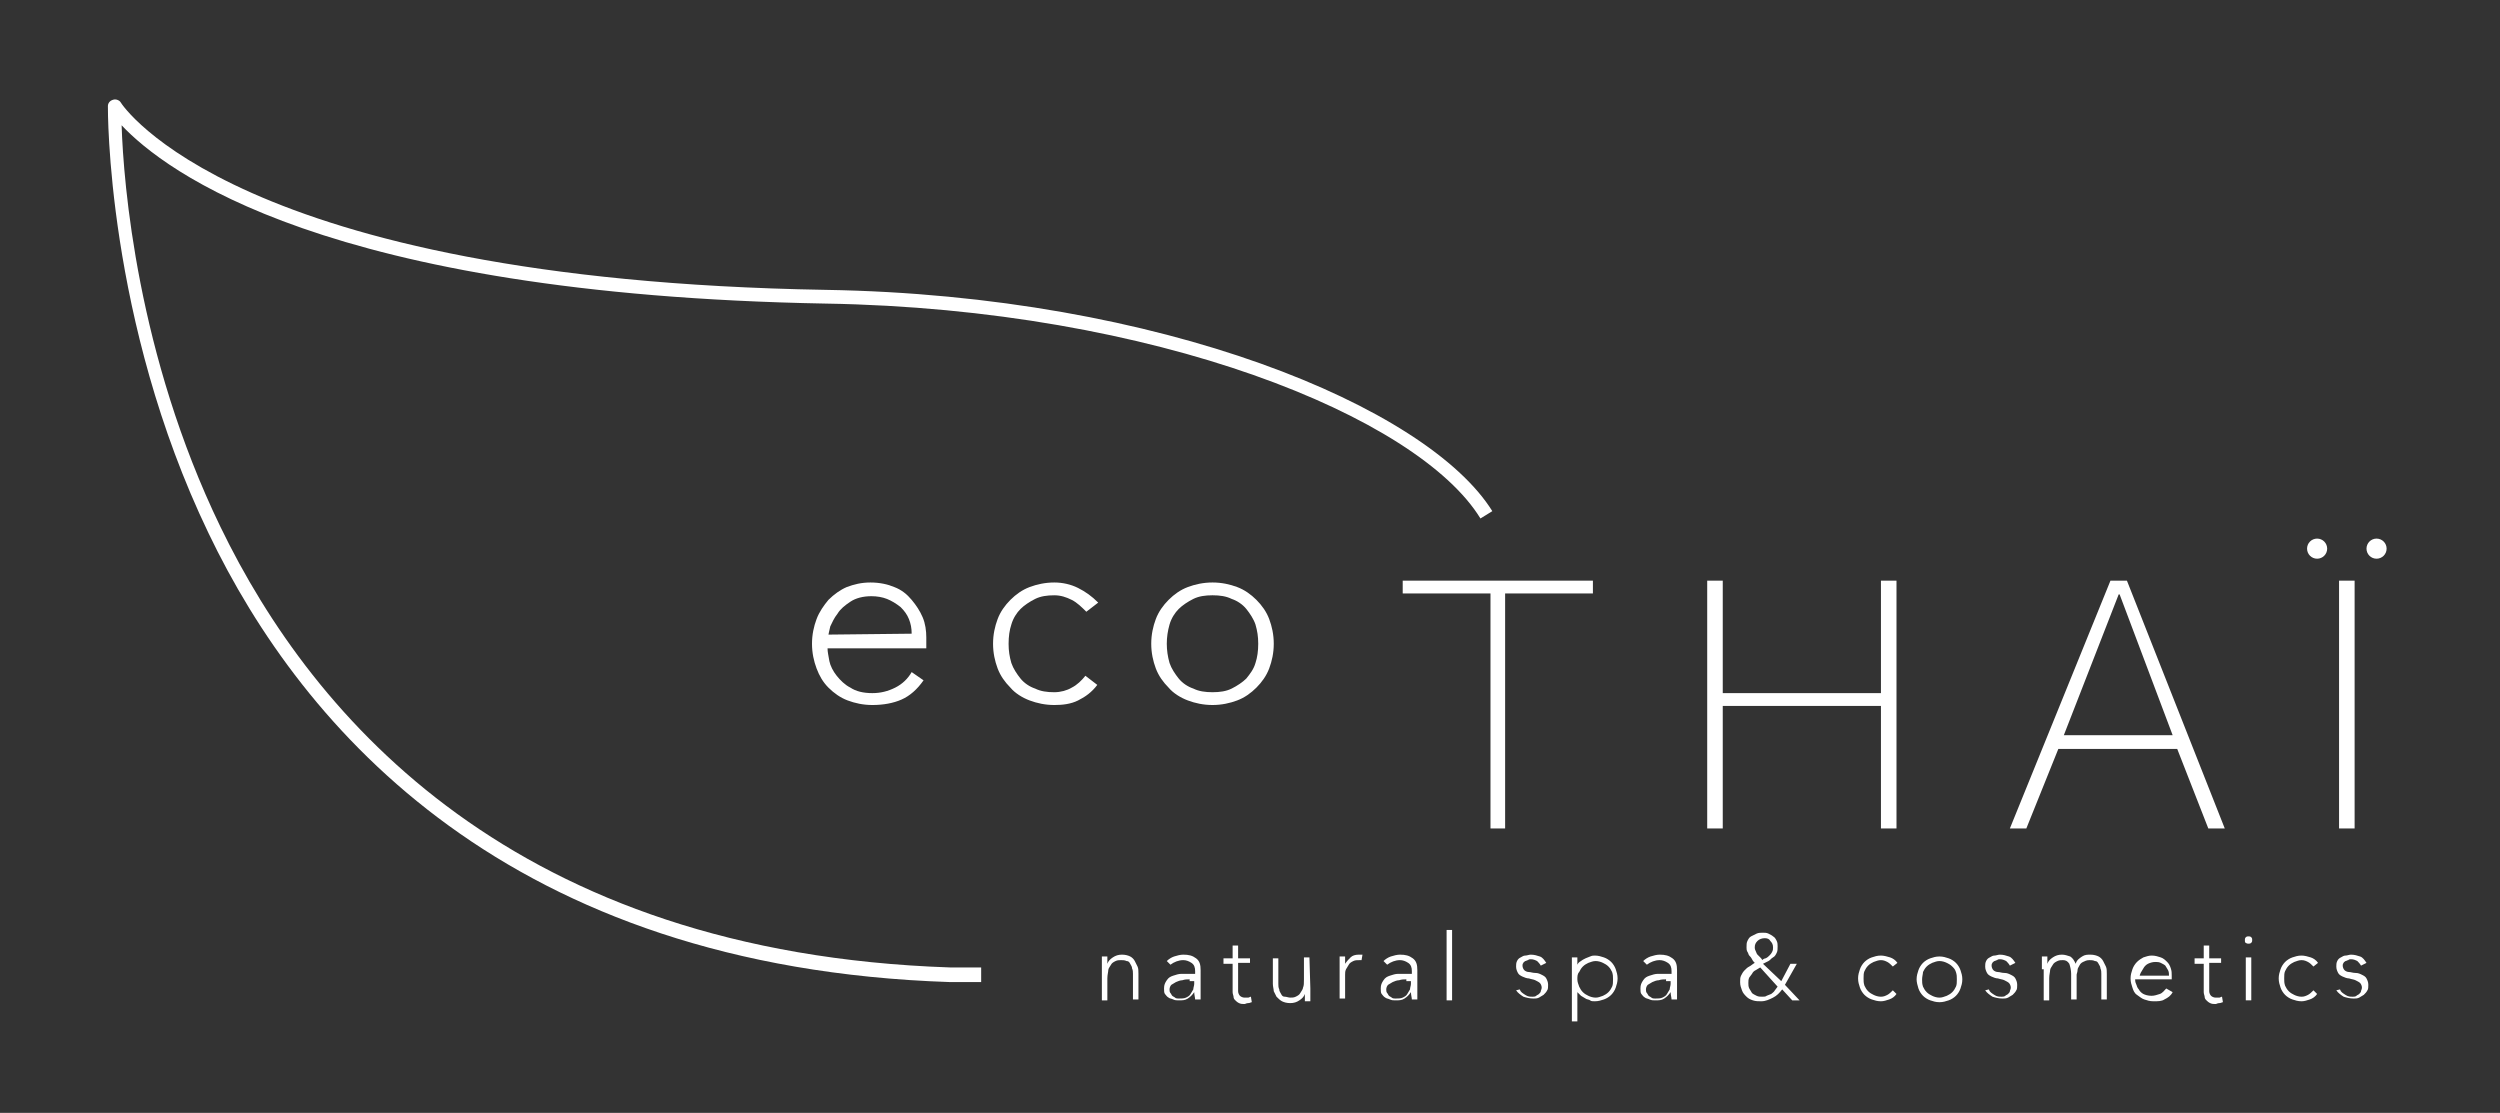 <?xml version="1.0" encoding="utf-8"?>
<!-- Generator: Adobe Illustrator 21.0.0, SVG Export Plug-In . SVG Version: 6.00 Build 0)  -->
<svg version="1.1" id="Слой_1" xmlns="http://www.w3.org/2000/svg" xmlns:xlink="http://www.w3.org/1999/xlink" x="0px" y="0px"
	 viewBox="0 0 273.4 121.7" style="enable-background:new 0 0 273.4 121.7;" xml:space="preserve">
<rect x="0" y="0" width="273.4" height="121.7" fill="#333333" stroke="none"/>
<style type="text/css">
	.st0{fill:#FFFFFF;}
</style>
<g>
	<g>
		<g>
			<g>
				<path class="st0" d="M153.4,64.9v-1.4h20.8v1.4h-9.6v25.7H163V64.9H153.4z"/>
				<path class="st0" d="M186.7,63.5h1.7v12.3h17.3V63.5h1.7v27.1h-1.7V77.2h-17.3v13.4h-1.7V63.5z"/>
				<path class="st0" d="M230.8,63.5h1.8l10.7,27.1h-1.8l-3.4-8.7h-13l-3.5,8.7h-1.8L230.8,63.5z M237.6,80.4L231.8,65h-0.1l-6,15.4
					H237.6z"/>
				<path class="st0" d="M255.8,63.5h1.7v27.1h-1.7V63.5z"/>
			</g>
			<g>
				<circle class="st0" cx="253.4" cy="60" r="1.1"/>
			</g>
			<g>
				<circle class="st0" cx="259.9" cy="60" r="1.1"/>
			</g>
		</g>
	</g>
	<g>
		<path class="st0" d="M107.3,107.4h-3.4c-48.3-1.6-70.8-27.6-81.1-49.1c-11.2-23.3-11-46.5-11-46.7c0-0.3,0.2-0.6,0.6-0.7
			c0.3-0.1,0.7,0.1,0.8,0.3s12.5,19.4,77.1,20.5c36.7,0.6,65.8,12.8,72.9,24.2l-1.3,0.8c-6.8-11.1-35.5-22.9-71.6-23.5
			c-54.7-1-72.3-14.5-77-19.5C13.5,20,15,38.8,24.1,57.6c10.2,21.1,32.3,46.6,79.8,48.2h3.4V107.4z"/>
	</g>
	<g>
		<path class="st0" d="M120.5,106c0-0.1,0-0.2,0-0.3s0-0.3,0-0.4s0-0.2,0-0.4s0-0.2,0-0.3h0.6c0,0.2,0,0.3,0,0.5s0,0.3,0,0.3l0,0
			c0.1-0.3,0.3-0.5,0.6-0.7c0.3-0.2,0.6-0.3,1-0.3s0.7,0.1,0.9,0.2c0.2,0.1,0.4,0.3,0.5,0.5s0.2,0.4,0.3,0.6
			c0.1,0.2,0.1,0.5,0.1,0.8v2.8h-0.6v-2.8c0-0.2,0-0.4-0.1-0.6c0-0.2-0.1-0.3-0.2-0.5s-0.2-0.3-0.4-0.3c-0.2-0.1-0.4-0.1-0.6-0.1
			s-0.4,0-0.6,0.1s-0.4,0.2-0.5,0.4c-0.1,0.2-0.3,0.4-0.3,0.6s-0.1,0.5-0.1,0.9v2.4h-0.6C120.5,109.4,120.5,106,120.5,106z"/>
		<path class="st0" d="M131.3,107.4c0,0.2,0,0.4,0,0.6s0,0.4,0,0.5s0,0.3,0,0.4s0,0.3,0,0.4h-0.6c0-0.2-0.1-0.5-0.1-0.8l0,0
			c-0.2,0.3-0.4,0.5-0.7,0.7s-0.6,0.2-1,0.2c-0.2,0-0.4,0-0.6-0.1s-0.4-0.1-0.5-0.2c-0.2-0.1-0.3-0.3-0.4-0.4s-0.1-0.4-0.1-0.6
			c0-0.4,0.1-0.6,0.3-0.9s0.4-0.4,0.7-0.5c0.3-0.1,0.6-0.2,0.9-0.2s0.6,0,0.8,0h0.7v-0.3c0-0.4-0.1-0.7-0.4-0.9
			c-0.3-0.2-0.6-0.3-0.9-0.3c-0.5,0-1,0.2-1.4,0.5l-0.4-0.4c0.2-0.2,0.5-0.4,0.8-0.5s0.7-0.2,1-0.2c0.6,0,1,0.1,1.4,0.4
			s0.5,0.7,0.5,1.3L131.3,107.4L131.3,107.4z M130.1,107.1c-0.3,0-0.5,0-0.8,0.1c-0.2,0-0.5,0.1-0.7,0.2s-0.3,0.2-0.5,0.3
			c-0.1,0.1-0.2,0.3-0.2,0.5c0,0.1,0,0.3,0.1,0.4s0.1,0.2,0.2,0.3c0.1,0.1,0.2,0.1,0.3,0.2s0.3,0.1,0.4,0.1c0.3,0,0.6,0,0.8-0.1
			s0.4-0.2,0.5-0.4c0.1-0.2,0.2-0.3,0.3-0.5c0-0.2,0.1-0.4,0.1-0.6v-0.3h-0.5V107.1z"/>
		<path class="st0" d="M136.7,105.3h-1.3v3.1c0,0.2,0.1,0.4,0.2,0.5c0.1,0.1,0.3,0.2,0.5,0.2c0.1,0,0.2,0,0.4,0
			c0.1,0,0.2-0.1,0.3-0.1l0.1,0.6c-0.1,0-0.2,0.1-0.4,0.1s-0.3,0.1-0.4,0.1c-0.2,0-0.4,0-0.6-0.1c-0.2-0.1-0.3-0.2-0.4-0.3
			c-0.1-0.1-0.2-0.2-0.2-0.4c0-0.1-0.1-0.3-0.1-0.5v-3.1h-1v-0.6h1v-1.4h0.6v1.4h1.3L136.7,105.3L136.7,105.3z"/>
		<path class="st0" d="M143.3,108.1c0,0.1,0,0.2,0,0.3s0,0.3,0,0.4s0,0.2,0,0.4s0,0.2,0,0.3h-0.6c0-0.2,0-0.3,0-0.5s0-0.3,0-0.3l0,0
			c-0.1,0.3-0.3,0.5-0.6,0.7s-0.6,0.3-1,0.3s-0.7-0.1-0.9-0.2s-0.4-0.3-0.6-0.5c-0.1-0.2-0.2-0.4-0.3-0.6c0-0.2-0.1-0.5-0.1-0.8
			v-2.8h0.6v2.8c0,0.2,0,0.4,0.1,0.6c0,0.2,0.1,0.3,0.2,0.5s0.2,0.3,0.4,0.3s0.4,0.1,0.6,0.1c0.2,0,0.4,0,0.6-0.1s0.4-0.2,0.5-0.4
			c0.1-0.2,0.3-0.4,0.3-0.6c0.1-0.2,0.1-0.5,0.1-0.9v-2.4h0.6L143.3,108.1L143.3,108.1z"/>
		<path class="st0" d="M146.5,106c0-0.1,0-0.2,0-0.3s0-0.3,0-0.4s0-0.2,0-0.4s0-0.2,0-0.3h0.6c0,0.2,0,0.3,0,0.5s0,0.3,0,0.3
			c0.2-0.3,0.4-0.5,0.6-0.7c0.2-0.2,0.5-0.3,0.9-0.3c0.1,0,0.1,0,0.2,0c0.1,0,0.1,0,0.2,0l-0.1,0.6c-0.1,0-0.2,0-0.2,0
			c-0.3,0-0.5,0-0.7,0.1s-0.4,0.2-0.5,0.4s-0.2,0.3-0.3,0.5s-0.1,0.4-0.1,0.6v2.6h-0.6L146.5,106L146.5,106z"/>
		<path class="st0" d="M155,107.4c0,0.2,0,0.4,0,0.6s0,0.4,0,0.5s0,0.3,0,0.4s0,0.3,0,0.4h-0.6c0-0.2-0.1-0.5-0.1-0.8l0,0
			c-0.2,0.3-0.4,0.5-0.7,0.7s-0.6,0.2-1,0.2c-0.2,0-0.4,0-0.6-0.1s-0.4-0.1-0.5-0.2c-0.2-0.1-0.3-0.3-0.4-0.4s-0.1-0.4-0.1-0.6
			c0-0.4,0.1-0.6,0.3-0.9s0.4-0.4,0.7-0.5s0.6-0.2,0.9-0.2s0.6,0,0.8,0h0.7v-0.3c0-0.4-0.1-0.7-0.4-0.9c-0.3-0.2-0.6-0.3-0.9-0.3
			c-0.5,0-1,0.2-1.4,0.5l-0.4-0.4c0.2-0.2,0.5-0.4,0.8-0.5s0.7-0.2,1-0.2c0.6,0,1,0.1,1.4,0.4s0.5,0.7,0.5,1.3V107.4z M153.8,107.1
			c-0.3,0-0.5,0-0.8,0.1c-0.2,0-0.5,0.1-0.7,0.2s-0.3,0.2-0.5,0.3c-0.1,0.1-0.2,0.3-0.2,0.5c0,0.1,0,0.3,0.1,0.4s0.1,0.2,0.2,0.3
			c0.1,0.1,0.2,0.1,0.3,0.2s0.3,0.1,0.4,0.1c0.3,0,0.6,0,0.8-0.1s0.4-0.2,0.5-0.4c0.1-0.2,0.2-0.3,0.3-0.5c0-0.2,0.1-0.4,0.1-0.6
			v-0.3h-0.5V107.1z"/>
		<path class="st0" d="M158.2,101.7h0.6v7.7h-0.6V101.7z"/>
		<path class="st0" d="M166.2,108.2c0.1,0.3,0.3,0.4,0.6,0.6s0.5,0.2,0.8,0.2c0.1,0,0.3,0,0.4-0.1s0.2-0.1,0.3-0.2s0.2-0.2,0.2-0.3
			s0.1-0.2,0.1-0.4c0-0.2-0.1-0.4-0.2-0.5c-0.1-0.1-0.3-0.2-0.5-0.3s-0.4-0.1-0.7-0.2c-0.2,0-0.5-0.1-0.7-0.2s-0.4-0.2-0.5-0.4
			s-0.2-0.4-0.2-0.7c0-0.2,0-0.4,0.1-0.6s0.2-0.3,0.4-0.4s0.3-0.2,0.5-0.2s0.4-0.1,0.6-0.1c0.4,0,0.7,0.1,1,0.2s0.5,0.4,0.7,0.7
			l-0.6,0.3c-0.1-0.2-0.3-0.4-0.4-0.5c-0.2-0.1-0.4-0.2-0.7-0.2c-0.1,0-0.2,0-0.3,0.1c-0.1,0-0.2,0.1-0.3,0.1
			c-0.1,0.1-0.2,0.1-0.2,0.2c-0.1,0.1-0.1,0.2-0.1,0.3c0,0.2,0.1,0.4,0.2,0.5c0.1,0.1,0.3,0.2,0.5,0.2s0.4,0.1,0.7,0.1
			s0.5,0.1,0.7,0.2s0.4,0.2,0.5,0.4c0.1,0.2,0.2,0.4,0.2,0.7c0,0.2,0,0.5-0.1,0.6c-0.1,0.2-0.2,0.3-0.4,0.5
			c-0.2,0.1-0.3,0.2-0.5,0.3c-0.2,0.1-0.4,0.1-0.6,0.1c-0.4,0-0.8-0.1-1.1-0.2c-0.3-0.2-0.6-0.4-0.8-0.7L166.2,108.2z"/>
		<path class="st0" d="M171.9,104.7h0.6v0.8l0,0c0.1-0.2,0.2-0.3,0.4-0.4c0.1-0.1,0.3-0.2,0.5-0.3c0.2-0.1,0.3-0.1,0.5-0.2
			s0.4-0.1,0.5-0.1c0.4,0,0.7,0.1,1,0.2s0.6,0.3,0.8,0.5s0.4,0.5,0.5,0.8s0.2,0.6,0.2,1s-0.1,0.7-0.2,1s-0.3,0.6-0.5,0.8
			c-0.2,0.2-0.5,0.4-0.8,0.5s-0.6,0.2-1,0.2c-0.2,0-0.4,0-0.5-0.1s-0.4-0.1-0.5-0.2c-0.2-0.1-0.3-0.2-0.5-0.3
			c-0.1-0.1-0.3-0.3-0.4-0.4l0,0v3.2h-0.6V104.7z M172.5,107.1c0,0.3,0.1,0.5,0.2,0.8c0.1,0.2,0.2,0.4,0.4,0.6s0.4,0.3,0.6,0.4
			c0.2,0.1,0.5,0.2,0.8,0.2s0.5-0.1,0.8-0.2c0.2-0.1,0.4-0.2,0.6-0.4c0.2-0.2,0.3-0.4,0.4-0.6c0.1-0.2,0.1-0.5,0.1-0.8
			s0-0.5-0.1-0.8c-0.1-0.2-0.2-0.4-0.4-0.6s-0.4-0.3-0.6-0.4c-0.2-0.1-0.5-0.2-0.8-0.2s-0.5,0.1-0.8,0.2c-0.2,0.1-0.4,0.2-0.6,0.4
			c-0.2,0.2-0.3,0.4-0.4,0.6C172.5,106.5,172.5,106.8,172.5,107.1z"/>
		<path class="st0" d="M183.4,107.4c0,0.2,0,0.4,0,0.6s0,0.4,0,0.5s0,0.3,0,0.4s0,0.3,0,0.4h-0.6c0-0.2-0.1-0.5-0.1-0.8l0,0
			c-0.2,0.3-0.4,0.5-0.7,0.7s-0.6,0.2-1,0.2c-0.2,0-0.4,0-0.6-0.1s-0.4-0.1-0.5-0.2c-0.2-0.1-0.3-0.3-0.4-0.4s-0.1-0.4-0.1-0.6
			c0-0.4,0.1-0.6,0.3-0.9s0.4-0.4,0.7-0.5s0.6-0.2,0.9-0.2s0.6,0,0.8,0h0.7v-0.3c0-0.4-0.1-0.7-0.4-0.9c-0.3-0.2-0.6-0.3-0.9-0.3
			c-0.5,0-1,0.2-1.4,0.5l-0.4-0.4c0.2-0.2,0.5-0.4,0.8-0.5s0.7-0.2,1-0.2c0.6,0,1,0.1,1.4,0.4s0.5,0.7,0.5,1.3V107.4z M182.2,107.1
			c-0.3,0-0.5,0-0.8,0.1c-0.2,0-0.5,0.1-0.7,0.2s-0.3,0.2-0.5,0.3c-0.1,0.1-0.2,0.3-0.2,0.5c0,0.1,0,0.3,0.1,0.4s0.1,0.2,0.2,0.3
			c0.1,0.1,0.2,0.1,0.3,0.2s0.3,0.1,0.4,0.1c0.3,0,0.6,0,0.8-0.1s0.4-0.2,0.5-0.4c0.1-0.2,0.2-0.3,0.3-0.5c0-0.2,0.1-0.4,0.1-0.6
			v-0.3h-0.5V107.1z"/>
		<path class="st0" d="M194.8,107.3l1-1.9h0.7l-1.3,2.3l1.6,1.7H196l-1.1-1.2c-0.3,0.4-0.6,0.7-1,0.9s-0.8,0.4-1.3,0.4
			c-0.3,0-0.6,0-0.9-0.1s-0.5-0.2-0.7-0.4c-0.2-0.2-0.4-0.4-0.5-0.7c-0.1-0.3-0.2-0.5-0.2-0.9c0-0.3,0-0.5,0.1-0.7s0.2-0.4,0.4-0.6
			s0.3-0.3,0.5-0.4s0.4-0.3,0.6-0.4c-0.1-0.1-0.2-0.2-0.3-0.4s-0.2-0.3-0.3-0.4s-0.1-0.3-0.2-0.4c-0.1-0.2-0.1-0.3-0.1-0.5
			c0-0.3,0-0.5,0.1-0.7s0.2-0.4,0.4-0.5s0.4-0.2,0.6-0.3c0.2-0.1,0.5-0.1,0.7-0.1s0.4,0,0.6,0.1c0.2,0.1,0.4,0.2,0.5,0.3
			c0.2,0.1,0.3,0.3,0.4,0.5c0.1,0.2,0.1,0.4,0.1,0.6c0,0.3,0,0.5-0.1,0.7s-0.2,0.4-0.4,0.5s-0.3,0.3-0.5,0.4s-0.4,0.2-0.6,0.3
			L194.8,107.3z M192.5,105.8c-0.2,0.1-0.3,0.2-0.5,0.3c-0.2,0.1-0.3,0.2-0.4,0.4c-0.1,0.1-0.2,0.3-0.3,0.4
			c-0.1,0.2-0.1,0.4-0.1,0.6s0,0.4,0.1,0.6s0.2,0.3,0.3,0.5c0.1,0.1,0.3,0.2,0.5,0.3c0.2,0.1,0.4,0.1,0.6,0.1c0.2,0,0.4,0,0.5-0.1
			c0.2-0.1,0.3-0.1,0.5-0.2c0.1-0.1,0.3-0.2,0.4-0.4c0.1-0.1,0.2-0.3,0.3-0.4L192.5,105.8z M193,102.6c-0.3,0-0.6,0.1-0.8,0.3
			c-0.2,0.2-0.3,0.4-0.3,0.7c0,0.1,0,0.2,0.1,0.4s0.1,0.3,0.2,0.4c0.1,0.1,0.2,0.2,0.3,0.3c0.1,0.1,0.2,0.2,0.2,0.3
			c0.1-0.1,0.3-0.2,0.4-0.2c0.2-0.1,0.3-0.2,0.4-0.3c0.1-0.1,0.2-0.2,0.3-0.4s0.1-0.3,0.1-0.5c0-0.3-0.1-0.5-0.3-0.7
			C193.5,102.7,193.3,102.6,193,102.6z"/>
		<path class="st0" d="M207.4,108.7c-0.2,0.3-0.5,0.5-0.8,0.6s-0.6,0.2-0.9,0.2c-0.4,0-0.7-0.1-1-0.2s-0.6-0.3-0.8-0.5
			s-0.4-0.5-0.5-0.8s-0.2-0.6-0.2-1s0.1-0.7,0.2-1c0.1-0.3,0.3-0.6,0.5-0.8c0.2-0.2,0.5-0.4,0.8-0.5s0.6-0.2,1-0.2
			c0.3,0,0.7,0.1,1,0.2s0.6,0.3,0.8,0.6l-0.5,0.4c-0.2-0.2-0.4-0.4-0.6-0.5c-0.2-0.1-0.4-0.2-0.7-0.2s-0.5,0.1-0.8,0.2
			c-0.2,0.1-0.4,0.2-0.6,0.4c-0.2,0.2-0.3,0.4-0.4,0.6c-0.1,0.2-0.1,0.5-0.1,0.8s0,0.5,0.1,0.8c0.1,0.2,0.2,0.4,0.4,0.6
			s0.4,0.3,0.6,0.4c0.2,0.1,0.5,0.2,0.8,0.2s0.5-0.1,0.7-0.2s0.4-0.3,0.6-0.5L207.4,108.7z"/>
		<path class="st0" d="M209.6,107.1c0-0.4,0.1-0.7,0.2-1c0.1-0.3,0.3-0.6,0.5-0.8c0.2-0.2,0.5-0.4,0.8-0.5s0.6-0.2,1-0.2
			s0.7,0.1,1,0.2s0.6,0.3,0.8,0.5s0.4,0.5,0.5,0.8s0.2,0.6,0.2,1s-0.1,0.7-0.2,1c-0.1,0.3-0.3,0.6-0.5,0.8c-0.2,0.2-0.5,0.4-0.8,0.5
			s-0.6,0.2-1,0.2s-0.7-0.1-1-0.2s-0.6-0.3-0.8-0.5s-0.4-0.5-0.5-0.8C209.7,107.8,209.6,107.4,209.6,107.1z M210.2,107.1
			c0,0.3,0,0.5,0.1,0.8c0.1,0.2,0.2,0.4,0.4,0.6s0.4,0.3,0.6,0.4c0.2,0.1,0.5,0.2,0.8,0.2s0.5-0.1,0.8-0.2c0.2-0.1,0.4-0.2,0.6-0.4
			c0.2-0.2,0.3-0.4,0.4-0.6s0.1-0.5,0.1-0.8s0-0.5-0.1-0.8s-0.2-0.4-0.4-0.6s-0.4-0.3-0.6-0.4c-0.2-0.1-0.5-0.2-0.8-0.2
			s-0.5,0.1-0.8,0.2c-0.2,0.1-0.4,0.2-0.6,0.4c-0.2,0.2-0.3,0.4-0.4,0.6C210.3,106.5,210.2,106.8,210.2,107.1z"/>
		<path class="st0" d="M217.5,108.2c0.1,0.3,0.3,0.4,0.6,0.6s0.5,0.2,0.8,0.2c0.1,0,0.3,0,0.4-0.1s0.2-0.1,0.3-0.2s0.2-0.2,0.2-0.3
			s0.1-0.2,0.1-0.4c0-0.2-0.1-0.4-0.2-0.5c-0.1-0.1-0.3-0.2-0.5-0.3s-0.4-0.1-0.7-0.2c-0.2,0-0.5-0.1-0.7-0.2s-0.4-0.2-0.5-0.4
			s-0.2-0.4-0.2-0.7c0-0.2,0-0.4,0.1-0.6s0.2-0.3,0.4-0.4s0.3-0.2,0.5-0.2s0.4-0.1,0.6-0.1c0.4,0,0.7,0.1,1,0.2s0.5,0.4,0.7,0.7
			l-0.6,0.3c-0.1-0.2-0.3-0.4-0.4-0.5c-0.2-0.1-0.4-0.2-0.7-0.2c-0.1,0-0.2,0-0.3,0.1c-0.1,0-0.2,0.1-0.3,0.1
			c-0.1,0.1-0.2,0.1-0.2,0.2c-0.1,0.1-0.1,0.2-0.1,0.3c0,0.2,0.1,0.4,0.2,0.5c0.1,0.1,0.3,0.2,0.5,0.2s0.4,0.1,0.7,0.1
			s0.5,0.1,0.7,0.2s0.4,0.2,0.5,0.4c0.1,0.2,0.2,0.4,0.2,0.7c0,0.2,0,0.5-0.1,0.6c-0.1,0.2-0.2,0.3-0.4,0.5
			c-0.2,0.1-0.3,0.2-0.5,0.3c-0.2,0.1-0.4,0.1-0.6,0.1c-0.4,0-0.8-0.1-1.1-0.2c-0.3-0.2-0.6-0.4-0.8-0.7L217.5,108.2z"/>
		<path class="st0" d="M223.3,106c0-0.1,0-0.2,0-0.3s0-0.3,0-0.4s0-0.2,0-0.4s0-0.2,0-0.3h0.6c0,0.2,0,0.3,0,0.5s0,0.3,0,0.3l0,0
			c0.1-0.3,0.3-0.5,0.6-0.7s0.6-0.3,1-0.3c0.3,0,0.6,0.1,0.9,0.2c0.3,0.2,0.4,0.4,0.6,0.8c0.1-0.4,0.4-0.6,0.7-0.8
			c0.3-0.2,0.6-0.2,0.9-0.2c0.4,0,0.7,0.1,0.9,0.2s0.4,0.3,0.5,0.5s0.2,0.4,0.3,0.6s0.1,0.5,0.1,0.8v2.8h-0.6v-2.8
			c0-0.2,0-0.4-0.1-0.6c0-0.2-0.1-0.3-0.2-0.5s-0.2-0.3-0.4-0.3c-0.2-0.1-0.4-0.1-0.6-0.1c-0.3,0-0.5,0.1-0.7,0.2s-0.3,0.2-0.4,0.4
			c-0.1,0.2-0.2,0.3-0.2,0.5s-0.1,0.4-0.1,0.5v2.7h-0.6v-2.8c0-0.4-0.1-0.8-0.2-1.1c-0.2-0.3-0.4-0.4-0.7-0.4c-0.2,0-0.4,0-0.6,0.1
			c-0.2,0.1-0.4,0.2-0.5,0.4c-0.1,0.2-0.3,0.4-0.3,0.6s-0.1,0.5-0.1,0.9v2.4h-0.6V106H223.3z"/>
		<path class="st0" d="M237.6,108.5c-0.2,0.4-0.5,0.6-0.9,0.8c-0.3,0.2-0.7,0.2-1.2,0.2c-0.4,0-0.7-0.1-1-0.2s-0.5-0.3-0.8-0.5
			s-0.4-0.5-0.5-0.8s-0.2-0.6-0.2-1s0.1-0.7,0.2-1c0.1-0.3,0.3-0.6,0.5-0.8c0.2-0.2,0.5-0.4,0.7-0.5c0.3-0.1,0.6-0.2,0.9-0.2
			c0.4,0,0.7,0.1,1,0.2s0.5,0.3,0.7,0.5s0.3,0.4,0.4,0.7c0.1,0.3,0.1,0.5,0.1,0.8v0.4h-4c0,0.1,0,0.3,0.1,0.5s0.1,0.4,0.3,0.6
			c0.1,0.2,0.3,0.4,0.5,0.5s0.5,0.2,0.9,0.2c0.3,0,0.6-0.1,0.9-0.2c0.3-0.1,0.5-0.4,0.7-0.6L237.6,108.5z M237.2,106.7
			c0-0.2,0-0.4-0.1-0.6s-0.2-0.3-0.3-0.5c-0.1-0.1-0.3-0.2-0.5-0.3c-0.2-0.1-0.4-0.1-0.6-0.1c-0.3,0-0.6,0.1-0.8,0.2
			s-0.4,0.3-0.5,0.5s-0.2,0.3-0.3,0.5s-0.1,0.3-0.1,0.3H237.2z"/>
		<path class="st0" d="M242.9,105.3h-1.3v3.1c0,0.2,0.1,0.4,0.2,0.5c0.1,0.1,0.3,0.2,0.5,0.2c0.1,0,0.2,0,0.4,0
			c0.1,0,0.2-0.1,0.3-0.1l0.1,0.6c-0.1,0-0.2,0.1-0.4,0.1s-0.3,0.1-0.4,0.1c-0.2,0-0.4,0-0.6-0.1c-0.2-0.1-0.3-0.2-0.4-0.3
			c-0.1-0.1-0.2-0.2-0.2-0.4c0-0.1-0.1-0.3-0.1-0.5v-3.1h-1v-0.6h1v-1.4h0.6v1.4h1.3L242.9,105.3L242.9,105.3z"/>
		<path class="st0" d="M245.5,102.8c0-0.1,0-0.2,0.1-0.3c0.1-0.1,0.2-0.1,0.3-0.1s0.2,0,0.3,0.1s0.1,0.2,0.1,0.3s0,0.2-0.1,0.3
			c-0.1,0.1-0.2,0.1-0.3,0.1s-0.2,0-0.3-0.1C245.5,103.1,245.5,103,245.5,102.8z M245.6,104.7h0.6v4.7h-0.6V104.7z"/>
		<path class="st0" d="M253.4,108.7c-0.2,0.3-0.5,0.5-0.8,0.6s-0.6,0.2-0.9,0.2c-0.4,0-0.7-0.1-1-0.2s-0.6-0.3-0.8-0.5
			s-0.4-0.5-0.5-0.8s-0.2-0.6-0.2-1s0.1-0.7,0.2-1c0.1-0.3,0.3-0.6,0.5-0.8c0.2-0.2,0.5-0.4,0.8-0.5s0.6-0.2,1-0.2
			c0.3,0,0.7,0.1,1,0.2s0.6,0.3,0.8,0.6l-0.5,0.4c-0.2-0.2-0.4-0.4-0.6-0.5c-0.2-0.1-0.4-0.2-0.7-0.2s-0.5,0.1-0.8,0.2
			c-0.2,0.1-0.4,0.2-0.6,0.4c-0.2,0.2-0.3,0.4-0.4,0.6c-0.1,0.2-0.1,0.5-0.1,0.8s0,0.5,0.1,0.8c0.1,0.2,0.2,0.4,0.4,0.6
			s0.4,0.3,0.6,0.4c0.2,0.1,0.5,0.2,0.8,0.2s0.5-0.1,0.7-0.2s0.4-0.3,0.6-0.5L253.4,108.7z"/>
		<path class="st0" d="M255.9,108.2c0.1,0.3,0.3,0.4,0.6,0.6s0.5,0.2,0.8,0.2c0.1,0,0.3,0,0.4-0.1s0.2-0.1,0.3-0.2
			c0.1-0.1,0.2-0.2,0.2-0.3s0.1-0.2,0.1-0.4c0-0.2-0.1-0.4-0.2-0.5s-0.3-0.2-0.5-0.3s-0.4-0.1-0.7-0.2c-0.2,0-0.5-0.1-0.7-0.2
			s-0.4-0.2-0.5-0.4s-0.2-0.4-0.2-0.7c0-0.2,0-0.4,0.1-0.6s0.2-0.3,0.4-0.4s0.3-0.2,0.5-0.2s0.4-0.1,0.6-0.1c0.4,0,0.7,0.1,1,0.2
			s0.5,0.4,0.7,0.7l-0.6,0.3c-0.1-0.2-0.3-0.4-0.4-0.5c-0.2-0.1-0.4-0.2-0.7-0.2c-0.1,0-0.2,0-0.3,0.1c-0.1,0-0.2,0.1-0.3,0.1
			c-0.1,0.1-0.2,0.1-0.2,0.2c-0.1,0.1-0.1,0.2-0.1,0.3c0,0.2,0.1,0.4,0.2,0.5s0.3,0.2,0.5,0.2s0.4,0.1,0.7,0.1s0.5,0.1,0.7,0.2
			s0.4,0.2,0.5,0.4c0.1,0.2,0.2,0.4,0.2,0.7c0,0.2,0,0.5-0.1,0.6c-0.1,0.2-0.2,0.3-0.4,0.5c-0.2,0.1-0.3,0.2-0.5,0.3
			c-0.2,0.1-0.4,0.1-0.6,0.1c-0.4,0-0.8-0.1-1.1-0.2c-0.3-0.2-0.6-0.4-0.8-0.7L255.9,108.2z"/>
	</g>
	<g>
		<path class="st0" d="M101,74.4c-0.7,1-1.5,1.7-2.4,2.1s-2,0.6-3.2,0.6c-1,0-1.9-0.2-2.7-0.5c-0.8-0.3-1.5-0.8-2.1-1.4
			s-1-1.3-1.3-2.1c-0.3-0.8-0.5-1.7-0.5-2.7s0.2-1.9,0.5-2.7c0.3-0.8,0.8-1.5,1.3-2.1c0.6-0.6,1.3-1.1,2-1.4
			c0.8-0.3,1.6-0.5,2.6-0.5s1.9,0.2,2.6,0.5c0.8,0.3,1.4,0.8,1.9,1.4s0.9,1.2,1.2,1.9c0.3,0.7,0.4,1.5,0.4,2.2v1.2H90.5
			c0,0.4,0.1,0.8,0.2,1.4c0.1,0.5,0.4,1.1,0.8,1.6s0.9,1,1.5,1.3c0.6,0.4,1.4,0.6,2.4,0.6c0.9,0,1.7-0.2,2.5-0.6s1.4-1,1.8-1.7
			L101,74.4z M99.7,69.3c0-0.6-0.1-1.1-0.3-1.6c-0.2-0.5-0.5-0.9-0.9-1.3c-0.5-0.4-1-0.7-1.5-0.9s-1.1-0.3-1.7-0.3
			c-0.9,0-1.7,0.2-2.3,0.6c-0.6,0.4-1.1,0.8-1.4,1.3c-0.4,0.5-0.6,1-0.8,1.4c-0.1,0.5-0.2,0.8-0.2,0.9L99.7,69.3L99.7,69.3z"/>
		<path class="st0" d="M120,74.9c-0.6,0.8-1.3,1.3-2.1,1.7c-0.8,0.4-1.7,0.5-2.6,0.5c-1,0-1.9-0.2-2.7-0.5c-0.8-0.3-1.6-0.8-2.1-1.4
			c-0.6-0.6-1.1-1.3-1.4-2.1c-0.3-0.8-0.5-1.7-0.5-2.7s0.2-1.9,0.5-2.7c0.3-0.8,0.8-1.5,1.4-2.1s1.3-1.1,2.1-1.4s1.7-0.5,2.7-0.5
			c0.9,0,1.8,0.2,2.6,0.6c0.8,0.4,1.5,0.9,2.2,1.6l-1.3,1c-0.5-0.5-1-1-1.6-1.3s-1.2-0.5-1.9-0.5c-0.8,0-1.5,0.1-2.1,0.4
			s-1.2,0.7-1.6,1.1s-0.8,1-1,1.7c-0.2,0.6-0.3,1.3-0.3,2.1s0.1,1.4,0.3,2.1c0.2,0.6,0.6,1.2,1,1.7s1,0.9,1.6,1.1
			c0.6,0.3,1.3,0.4,2.1,0.4c0.7,0,1.4-0.2,1.9-0.5c0.6-0.3,1.1-0.8,1.5-1.3L120,74.9z"/>
		<path class="st0" d="M125.9,70.4c0-1,0.2-1.9,0.5-2.7c0.3-0.8,0.8-1.5,1.4-2.1c0.6-0.6,1.3-1.1,2.1-1.4s1.7-0.5,2.7-0.5
			s1.9,0.2,2.7,0.5c0.8,0.3,1.5,0.8,2.1,1.4s1.1,1.3,1.4,2.1s0.5,1.7,0.5,2.7s-0.2,1.9-0.5,2.7c-0.3,0.8-0.8,1.5-1.4,2.1
			c-0.6,0.6-1.3,1.1-2.1,1.4s-1.7,0.5-2.7,0.5s-1.9-0.2-2.7-0.5s-1.6-0.8-2.1-1.4c-0.6-0.6-1.1-1.3-1.4-2.1
			C126.1,72.3,125.9,71.4,125.9,70.4z M127.6,70.4c0,0.7,0.1,1.4,0.3,2.1c0.2,0.6,0.6,1.2,1,1.7s1,0.9,1.6,1.1
			c0.6,0.3,1.3,0.4,2.1,0.4s1.5-0.1,2.1-0.4s1.2-0.7,1.6-1.1c0.4-0.5,0.8-1,1-1.7c0.2-0.6,0.3-1.3,0.3-2.1s-0.1-1.4-0.3-2.1
			c-0.2-0.6-0.6-1.2-1-1.7s-1-0.9-1.6-1.1c-0.6-0.3-1.3-0.4-2.1-0.4s-1.5,0.1-2.1,0.4s-1.2,0.7-1.6,1.1s-0.8,1-1,1.7
			S127.6,69.7,127.6,70.4z"/>
	</g>
</g>
</svg>
